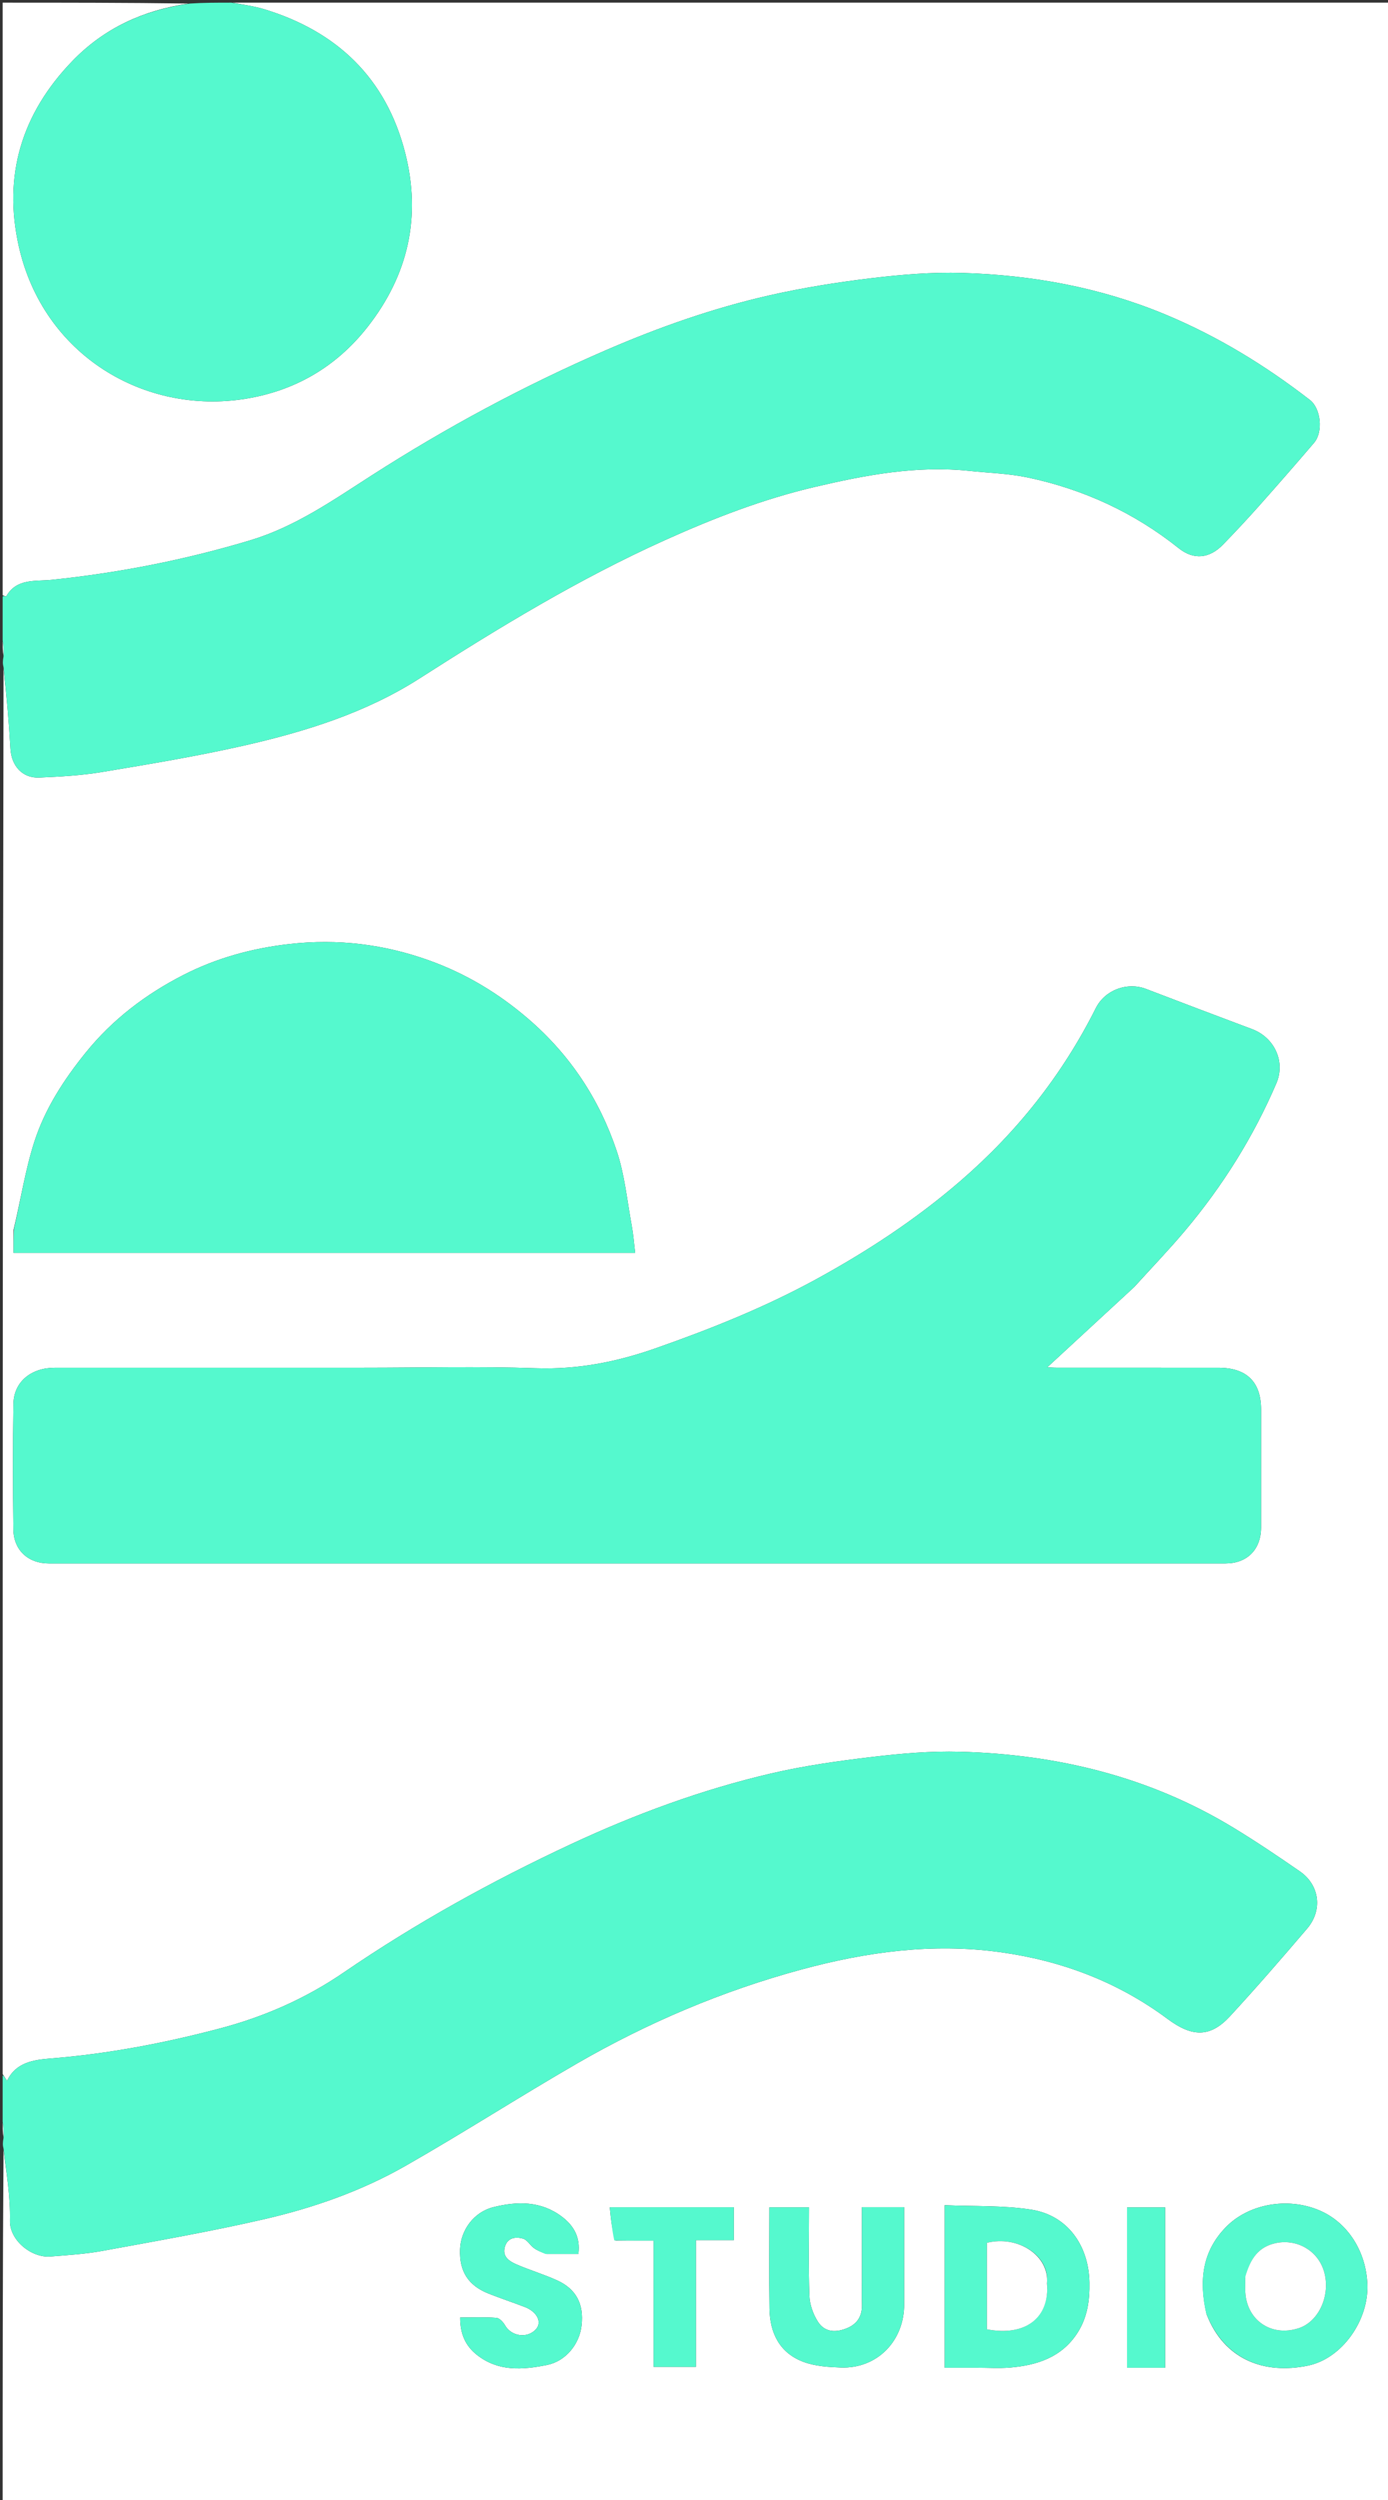 <svg version="1.1" id="Layer_1" xmlns="http://www.w3.org/2000/svg" xmlns:xlink="http://www.w3.org/1999/xlink" x="0px" y="0px"
	 width="100%" viewBox="0 0 525 945" enable-background="new 0 0 525 945" xml:space="preserve">
<rect x="0" y="0" width="525" height="945" fill="#333333" stroke="none"/>
<path fill="#FFFFFF" opacity="1" stroke="none" 
	d="
M1,225 
	C1,150.442 1,75.885 1,1 
	C24.356,1 47.713,1 71.324,1.342 
	C54.366,3.839 39.431,10.524 27.24,23.196 
	C8.187,43.003 1.105,66.357 7.101,93.081 
	C16.359,134.346 54.729,156.895 92.839,150.749 
	C111.397,147.757 127.059,138.814 138.978,123.651 
	C154.485,103.921 159.388,81.872 153.263,57.818 
	C146.073,29.582 127.498,11.824 99.808,3.444 
	C95.977,2.284 91.941,1.798 88,1 
	C233.969,1 379.938,1 525.954,1 
	C525.954,315.903 525.954,630.806 525.954,945.854 
	C351,945.854 176,945.854 1,945.854 
	C1,901.578 1,857.254 1.341,812.67 
	C2.454,821.438 3.963,830.482 3.767,839.488 
	C3.61,846.716 11.801,853.541 19.067,852.961 
	C25.63,852.438 32.246,852.036 38.704,850.848 
	C59.18,847.083 79.716,843.513 99.992,838.84 
	C118.613,834.549 136.741,828.184 153.389,818.69 
	C175.242,806.228 196.429,792.599 218.219,780.02 
	C244.973,764.575 273.271,752.562 303.129,744.479 
	C327.747,737.814 352.654,734.393 378.253,737.915 
	C401.543,741.12 422.785,749.148 441.661,763.18 
	C450.978,770.105 457.794,770.204 465.242,762.134 
	C475.214,751.331 484.852,740.212 494.397,729.027 
	C500.388,722.008 499.152,712.551 491.657,707.373 
	C483.418,701.68 475.097,696.074 466.54,690.877 
	C434.789,671.591 399.895,663.146 363.109,662.148 
	C352.082,661.849 340.947,662.815 329.97,664.112 
	C317.108,665.632 304.198,667.438 291.602,670.378 
	C265.46,676.479 240.31,685.751 215.997,697.079 
	C186.085,711.017 157.234,726.978 129.985,745.616 
	C115.513,755.514 99.802,762.372 83.063,766.784 
	C62.092,772.312 40.804,776.368 19.111,778.1 
	C12.631,778.617 5.961,779.602 2.67,786.54 
	C2.018,785.549 1.509,784.775 1,784 
	C1,606.977 1,429.953 1.343,252.675 
	C2.457,262.617 3.369,272.807 3.949,283.015 
	C4.318,289.499 8.451,294.207 14.873,293.921 
	C22.772,293.568 30.729,293.141 38.511,291.843 
	C56.461,288.848 74.446,285.869 92.183,281.85 
	C115.499,276.567 138.427,269.422 158.689,256.45 
	C188.686,237.246 219.031,218.794 251.562,204.151 
	C269.871,195.909 288.572,188.666 308.136,184.078 
	C327.351,179.571 346.742,175.881 366.686,178.001 
	C374.05,178.784 381.54,178.974 388.749,180.498 
	C409.798,184.947 428.924,193.73 445.831,207.221 
	C451.515,211.757 457.46,211.152 462.624,205.832 
	C467.242,201.076 471.773,196.229 476.181,191.278 
	C483.21,183.383 490.166,175.421 497.032,167.384 
	C500.55,163.265 499.639,154.415 495.459,151.18 
	C478.588,138.126 460.55,127.102 440.782,118.874 
	C416.146,108.621 390.375,103.948 363.917,103.167 
	C352.561,102.832 341.085,103.776 329.783,105.129 
	C316.77,106.687 303.755,108.75 290.981,111.651 
	C269.648,116.495 249.059,123.757 228.959,132.467 
	C198.196,145.799 168.795,161.61 140.584,179.703 
	C125.946,189.091 111.692,199.101 94.67,204.226 
	C70.056,211.637 45.026,216.52 19.47,219.184 
	C13.524,219.804 6.247,218.504 2.333,225.456 
	C2.291,225.53 1.462,225.162 1,225 
M429,486.5 
	C435.447,479.388 442.121,472.466 448.295,465.125 
	C462.469,448.275 474.073,429.775 482.769,409.508 
	C486.282,401.321 482.098,392.198 473.563,388.998 
	C460.18,383.979 446.808,378.928 433.462,373.81 
	C426.4,371.101 417.95,374.152 414.467,381.089 
	C401.777,406.361 384.607,428 363.168,446.495 
	C346.351,461.003 327.938,473.056 308.566,483.631 
	C289.178,494.214 268.691,502.398 247.825,509.704 
	C233.165,514.837 218.454,517.725 202.763,517.188 
	C180.956,516.441 159.104,517 137.271,517 
	C98.438,517 59.606,516.993 20.774,517.005 
	C11.705,517.008 5.211,522.366 5.078,530.672 
	C4.823,546.501 4.861,562.338 5.063,578.169 
	C5.162,585.965 10.689,590.993 18.484,590.993 
	C166.814,591.002 315.144,591.003 463.473,590.993 
	C471.743,590.992 476.982,585.693 476.994,577.368 
	C477.015,562.536 477,547.703 477,532.87 
	C477,522.352 471.555,517.008 460.791,517.003 
	C440.458,516.993 420.125,517.004 399.792,516.992 
	C398.41,516.991 397.028,516.874 396.125,516.833 
	C406.934,506.873 417.717,496.936 429,486.5 
M5.12,464.86 
	C5.12,467.79 5.12,470.721 5.12,473.587 
	C83.728,473.587 161.748,473.587 240.249,473.587 
	C239.794,469.869 239.565,466.589 238.969,463.377 
	C237.208,453.882 236.299,444.077 233.247,435.002 
	C226.69,415.503 215.659,398.775 199.847,385.159 
	C188.552,375.434 176.118,367.98 162.195,362.998 
	C145.212,356.922 127.828,354.795 109.715,356.808 
	C95.419,358.397 81.857,362.136 69.267,368.588 
	C55.135,375.83 42.565,385.333 32.385,397.928 
	C24.1,408.177 17.022,419.108 13.003,431.529 
	C9.593,442.066 7.926,453.168 5.12,464.86 
M369.51,895 
	C373.667,895 377.848,895.289 381.976,894.943 
	C392.302,894.076 401.676,891.046 407.628,881.697 
	C411.29,875.945 412.204,869.56 412.077,862.776 
	C411.812,848.738 403.749,837.388 390.062,835.24 
	C379.399,833.567 368.399,834.046 357.325,833.559 
	C357.325,854.561 357.325,874.567 357.325,895 
	C361.265,895 364.891,895 369.51,895 
M456.382,874.821 
	C462.949,891.79 478.041,897.696 494.801,894.187 
	C507.602,891.507 517.681,877.181 517.206,863.612 
	C516.766,851.052 509.748,840.013 498.933,835.471 
	C486.943,830.434 472.244,833.055 463.637,841.899 
	C454.72,851.06 453.415,862.111 456.382,874.821 
M326,862.48 
	C326,865.31 325.919,868.143 326.019,870.97 
	C326.17,875.233 324.48,878.3 320.503,879.993 
	C316.267,881.795 312.023,881.694 309.426,877.684 
	C307.587,874.844 306.272,871.161 306.151,867.803 
	C305.751,856.714 306,845.602 306,834.377 
	C300.72,834.377 296.02,834.377 291,834.377 
	C291,847.385 290.859,860.02 291.047,872.65 
	C291.186,881.962 294.942,889.512 304.052,892.843 
	C308.398,894.432 313.345,894.754 318.046,894.921 
	C331.788,895.406 342.029,884.892 342.003,870.98 
	C341.987,862.323 342,853.665 342,845.008 
	C342,841.426 342,837.843 342,834.315 
	C336.277,834.315 331.359,834.315 326,834.315 
	C326,843.577 326,852.532 326,862.48 
M206.772,852 
	C210.726,852 214.679,852 218.762,852 
	C219.611,845.559 216.887,841.21 212.548,837.912 
	C204.65,831.909 195.611,832.049 186.582,834.313 
	C179.256,836.149 174.267,842.925 174.001,850.256 
	C173.696,858.659 177.142,863.998 185,867.06 
	C189.434,868.788 193.946,870.316 198.398,872 
	C203.126,873.788 205.132,877.793 202.708,880.46 
	C199.427,884.071 193.416,883.184 190.99,878.915 
	C190.31,877.718 188.902,876.226 187.735,876.14 
	C183.301,875.814 178.829,876.008 174.05,876.008 
	C174.04,882.137 175.963,886.667 180.414,890.164 
	C188.531,896.542 197.682,895.813 206.899,893.963 
	C213.892,892.559 219.19,886.216 219.988,878.943 
	C220.863,870.964 218.004,865.317 210.806,862.014 
	C205.747,859.692 200.346,858.121 195.24,855.889 
	C192.574,854.723 189.868,852.928 190.969,849.267 
	C192.014,845.795 195.041,845.4 197.86,846.216 
	C199.392,846.66 200.433,848.62 201.851,849.69 
	C203.073,850.612 204.514,851.241 206.772,852 
M232.8,846.962 
	C237.402,846.962 242.004,846.962 247.213,846.962 
	C247.213,863.364 247.213,879.072 247.213,894.663 
	C252.764,894.663 257.684,894.663 263.221,894.663 
	C263.221,878.627 263.221,862.919 263.221,846.775 
	C268.437,846.775 273.031,846.775 277.564,846.775 
	C277.564,842.272 277.564,838.233 277.564,834.344 
	C261.877,834.344 246.628,834.344 230.626,834.344 
	C231.07,838.763 231.474,842.78 232.8,846.962 
M435.412,895 
	C437.167,895 438.923,895 440.713,895 
	C440.713,874.333 440.713,854.417 440.713,834.383 
	C435.716,834.383 431.011,834.383 426.295,834.383 
	C426.295,854.683 426.295,874.599 426.295,895 
	C429.207,895 431.832,895 435.412,895 
z"/>
<path fill="#55F9CE" opacity="1" stroke="none" 
	d="
M1,225.468 
	C1.462,225.162 2.291,225.53 2.333,225.456 
	C6.247,218.504 13.524,219.804 19.47,219.184 
	C45.026,216.52 70.056,211.637 94.67,204.226 
	C111.692,199.101 125.946,189.091 140.584,179.703 
	C168.795,161.61 198.196,145.799 228.959,132.467 
	C249.059,123.757 269.648,116.495 290.981,111.651 
	C303.755,108.75 316.77,106.687 329.783,105.129 
	C341.085,103.776 352.561,102.832 363.917,103.167 
	C390.375,103.948 416.146,108.621 440.782,118.874 
	C460.55,127.102 478.588,138.126 495.459,151.18 
	C499.639,154.415 500.55,163.265 497.032,167.384 
	C490.166,175.421 483.21,183.383 476.181,191.278 
	C471.773,196.229 467.242,201.076 462.624,205.832 
	C457.46,211.152 451.515,211.757 445.831,207.221 
	C428.924,193.73 409.798,184.947 388.749,180.498 
	C381.54,178.974 374.05,178.784 366.686,178.001 
	C346.742,175.881 327.351,179.571 308.136,184.078 
	C288.572,188.666 269.871,195.909 251.562,204.151 
	C219.031,218.794 188.686,237.246 158.689,256.45 
	C138.427,269.422 115.499,276.567 92.183,281.85 
	C74.446,285.869 56.461,288.848 38.511,291.843 
	C30.729,293.141 22.772,293.568 14.873,293.921 
	C8.451,294.207 4.318,289.499 3.949,283.015 
	C3.369,272.807 2.457,262.617 1.343,252.21 
	C1,250.933 1,249.867 1.33,248.21 
	C1.44,245.747 1.22,243.873 1,242 
	C1,236.645 1,231.29 1,225.468 
z"/>
<path fill="#55F9CE" opacity="1" stroke="none" 
	d="
M1,784.468 
	C1.509,784.775 2.018,785.549 2.67,786.54 
	C5.961,779.602 12.631,778.617 19.111,778.1 
	C40.804,776.368 62.092,772.312 83.063,766.784 
	C99.802,762.372 115.513,755.514 129.985,745.616 
	C157.234,726.978 186.085,711.017 215.997,697.079 
	C240.31,685.751 265.46,676.479 291.602,670.378 
	C304.198,667.438 317.108,665.632 329.97,664.112 
	C340.947,662.815 352.082,661.849 363.109,662.148 
	C399.895,663.146 434.789,671.591 466.54,690.877 
	C475.097,696.074 483.418,701.68 491.657,707.373 
	C499.152,712.551 500.388,722.008 494.397,729.027 
	C484.852,740.212 475.214,751.331 465.242,762.134 
	C457.794,770.204 450.978,770.105 441.661,763.18 
	C422.785,749.148 401.543,741.12 378.253,737.915 
	C352.654,734.393 327.747,737.814 303.129,744.479 
	C273.271,752.562 244.973,764.575 218.219,780.02 
	C196.429,792.599 175.242,806.228 153.389,818.69 
	C136.741,828.184 118.613,834.549 99.992,838.84 
	C79.716,843.513 59.18,847.083 38.704,850.848 
	C32.246,852.036 25.63,852.438 19.067,852.961 
	C11.801,853.541 3.61,846.716 3.767,839.488 
	C3.963,830.482 2.454,821.438 1.341,812.205 
	C1,810.933 1,809.867 1.33,808.21 
	C1.44,805.747 1.22,803.873 1,802 
	C1,796.312 1,790.624 1,784.468 
z"/>
<path fill="#55F9CE" opacity="1" stroke="none" 
	d="
M87.533,1 
	C91.941,1.798 95.977,2.284 99.808,3.444 
	C127.498,11.824 146.073,29.582 153.263,57.818 
	C159.388,81.872 154.485,103.921 138.978,123.651 
	C127.059,138.814 111.397,147.757 92.839,150.749 
	C54.729,156.895 16.359,134.346 7.101,93.081 
	C1.105,66.357 8.187,43.003 27.24,23.196 
	C39.431,10.524 54.366,3.839 71.789,1.342 
	C77.022,1 82.044,1 87.533,1 
z"/>
<path fill="#FFFFFF" opacity="1" stroke="none" 
	d="
M1,802.428 
	C1.22,803.873 1.44,805.747 1.33,807.81 
	C1,806.286 1,804.571 1,802.428 
z"/>
<path fill="#FFFFFF" opacity="1" stroke="none" 
	d="
M1,242.428 
	C1.22,243.873 1.44,245.747 1.33,247.81 
	C1,246.286 1,244.571 1,242.428 
z"/>
<path fill="#55F9CE" opacity="1" stroke="none" 
	d="
M428.75,486.75 
	C417.717,496.936 406.934,506.873 396.125,516.833 
	C397.028,516.874 398.41,516.991 399.792,516.992 
	C420.125,517.004 440.458,516.993 460.791,517.003 
	C471.555,517.008 477,522.352 477,532.87 
	C477,547.703 477.015,562.536 476.994,577.368 
	C476.982,585.693 471.743,590.992 463.473,590.993 
	C315.144,591.003 166.814,591.002 18.484,590.993 
	C10.689,590.993 5.162,585.965 5.063,578.169 
	C4.861,562.338 4.823,546.501 5.078,530.672 
	C5.211,522.366 11.705,517.008 20.774,517.005 
	C59.606,516.993 98.438,517 137.271,517 
	C159.104,517 180.956,516.441 202.763,517.188 
	C218.454,517.725 233.165,514.837 247.825,509.704 
	C268.691,502.398 289.178,494.214 308.566,483.631 
	C327.938,473.056 346.351,461.003 363.168,446.495 
	C384.607,428 401.777,406.361 414.467,381.089 
	C417.95,374.152 426.4,371.101 433.462,373.81 
	C446.808,378.928 460.18,383.979 473.563,388.998 
	C482.098,392.198 486.282,401.321 482.769,409.508 
	C474.073,429.775 462.469,448.275 448.295,465.125 
	C442.121,472.466 435.447,479.388 428.75,486.75 
z"/>
<path fill="#55F9CE" opacity="1" stroke="none" 
	d="
M5.304,464.44 
	C7.926,453.168 9.593,442.066 13.003,431.529 
	C17.022,419.108 24.1,408.177 32.385,397.928 
	C42.565,385.333 55.135,375.83 69.267,368.588 
	C81.857,362.136 95.419,358.397 109.715,356.808 
	C127.828,354.795 145.212,356.922 162.195,362.998 
	C176.118,367.98 188.552,375.434 199.847,385.159 
	C215.659,398.775 226.69,415.503 233.247,435.002 
	C236.299,444.077 237.208,453.882 238.969,463.377 
	C239.565,466.589 239.794,469.869 240.249,473.587 
	C161.748,473.587 83.728,473.587 5.12,473.587 
	C5.12,470.721 5.12,467.79 5.304,464.44 
z"/>
<path fill="#55F9CE" opacity="1" stroke="none" 
	d="
M369.014,895 
	C364.891,895 361.265,895 357.325,895 
	C357.325,874.567 357.325,854.561 357.325,833.559 
	C368.399,834.046 379.399,833.567 390.062,835.24 
	C403.749,837.388 411.812,848.738 412.077,862.776 
	C412.204,869.56 411.29,875.945 407.628,881.697 
	C401.676,891.046 392.302,894.076 381.976,894.943 
	C377.848,895.289 373.667,895 369.014,895 
M396,862.681 
	C396.984,852.574 384.926,844.853 373.302,847.789 
	C373.302,858.705 373.302,869.621 373.302,880.474 
	C388.109,883.334 397.123,875.841 396,862.681 
z"/>
<path fill="#55F9CE" opacity="1" stroke="none" 
	d="
M456.234,874.434 
	C453.415,862.111 454.72,851.06 463.637,841.899 
	C472.244,833.055 486.943,830.434 498.933,835.471 
	C509.748,840.013 516.766,851.052 517.206,863.612 
	C517.681,877.181 507.602,891.507 494.801,894.187 
	C478.041,897.696 462.949,891.79 456.234,874.434 
M471.012,860.976 
	C471.008,862.474 470.993,863.972 471.002,865.47 
	C471.069,876.732 480.635,883.586 491.311,880.025 
	C498.939,877.48 503.399,867.38 500.782,858.575 
	C498.448,850.72 490.668,846.346 482.914,847.824 
	C475.812,849.178 472.947,854.032 471.012,860.976 
z"/>
<path fill="#55F9CE" opacity="1" stroke="none" 
	d="
M326,861.983 
	C326,852.532 326,843.577 326,834.315 
	C331.359,834.315 336.277,834.315 342,834.315 
	C342,837.843 342,841.426 342,845.008 
	C342,853.665 341.987,862.323 342.003,870.98 
	C342.029,884.892 331.788,895.406 318.046,894.921 
	C313.345,894.754 308.398,894.432 304.052,892.843 
	C294.942,889.512 291.186,881.962 291.047,872.65 
	C290.859,860.02 291,847.385 291,834.377 
	C296.02,834.377 300.72,834.377 306,834.377 
	C306,845.602 305.751,856.714 306.151,867.803 
	C306.272,871.161 307.587,874.844 309.426,877.684 
	C312.023,881.694 316.267,881.795 320.503,879.993 
	C324.48,878.3 326.17,875.233 326.019,870.97 
	C325.919,868.143 326,865.31 326,861.983 
z"/>
<path fill="#55F9CE" opacity="1" stroke="none" 
	d="
M206.315,852 
	C204.514,851.241 203.073,850.612 201.851,849.69 
	C200.433,848.62 199.392,846.66 197.86,846.216 
	C195.041,845.4 192.014,845.795 190.969,849.267 
	C189.868,852.928 192.574,854.723 195.24,855.889 
	C200.346,858.121 205.747,859.692 210.806,862.014 
	C218.004,865.317 220.863,870.964 219.988,878.943 
	C219.19,886.216 213.892,892.559 206.899,893.963 
	C197.682,895.813 188.531,896.542 180.414,890.164 
	C175.963,886.667 174.04,882.137 174.05,876.008 
	C178.829,876.008 183.301,875.814 187.735,876.14 
	C188.902,876.226 190.31,877.718 190.99,878.915 
	C193.416,883.184 199.427,884.071 202.708,880.46 
	C205.132,877.793 203.126,873.788 198.398,872 
	C193.946,870.316 189.434,868.788 185,867.06 
	C177.142,863.998 173.696,858.659 174.001,850.256 
	C174.267,842.925 179.256,836.149 186.582,834.313 
	C195.611,832.049 204.65,831.909 212.548,837.912 
	C216.887,841.21 219.611,845.559 218.762,852 
	C214.679,852 210.726,852 206.315,852 
z"/>
<path fill="#55F9CE" opacity="1" stroke="none" 
	d="
M232.339,846.88 
	C231.474,842.78 231.07,838.763 230.626,834.344 
	C246.628,834.344 261.877,834.344 277.564,834.344 
	C277.564,838.233 277.564,842.272 277.564,846.775 
	C273.031,846.775 268.437,846.775 263.221,846.775 
	C263.221,862.919 263.221,878.627 263.221,894.663 
	C257.684,894.663 252.764,894.663 247.213,894.663 
	C247.213,879.072 247.213,863.364 247.213,846.962 
	C242.004,846.962 237.402,846.962 232.339,846.88 
z"/>
<path fill="#55F9CE" opacity="1" stroke="none" 
	d="
M434.934,895 
	C431.832,895 429.207,895 426.295,895 
	C426.295,874.599 426.295,854.683 426.295,834.383 
	C431.011,834.383 435.716,834.383 440.713,834.383 
	C440.713,854.417 440.713,874.333 440.713,895 
	C438.923,895 437.167,895 434.934,895 
z"/>
<path fill="#FFFFFF" opacity="1" stroke="none" 
	d="
M396,863.128 
	C397.123,875.841 388.109,883.334 373.302,880.474 
	C373.302,869.621 373.302,858.705 373.303,847.788 
	C384.926,844.853 396.984,852.574 396,863.128 
z"/>
<path fill="#FFFFFF" opacity="1" stroke="none" 
	d="
M471.04,860.547 
	C472.947,854.032 475.812,849.178 482.914,847.824 
	C490.668,846.346 498.448,850.72 500.782,858.575 
	C503.399,867.38 498.939,877.48 491.311,880.025 
	C480.635,883.586 471.069,876.732 471.002,865.47 
	C470.993,863.972 471.008,862.474 471.04,860.547 
z"/>
</svg>